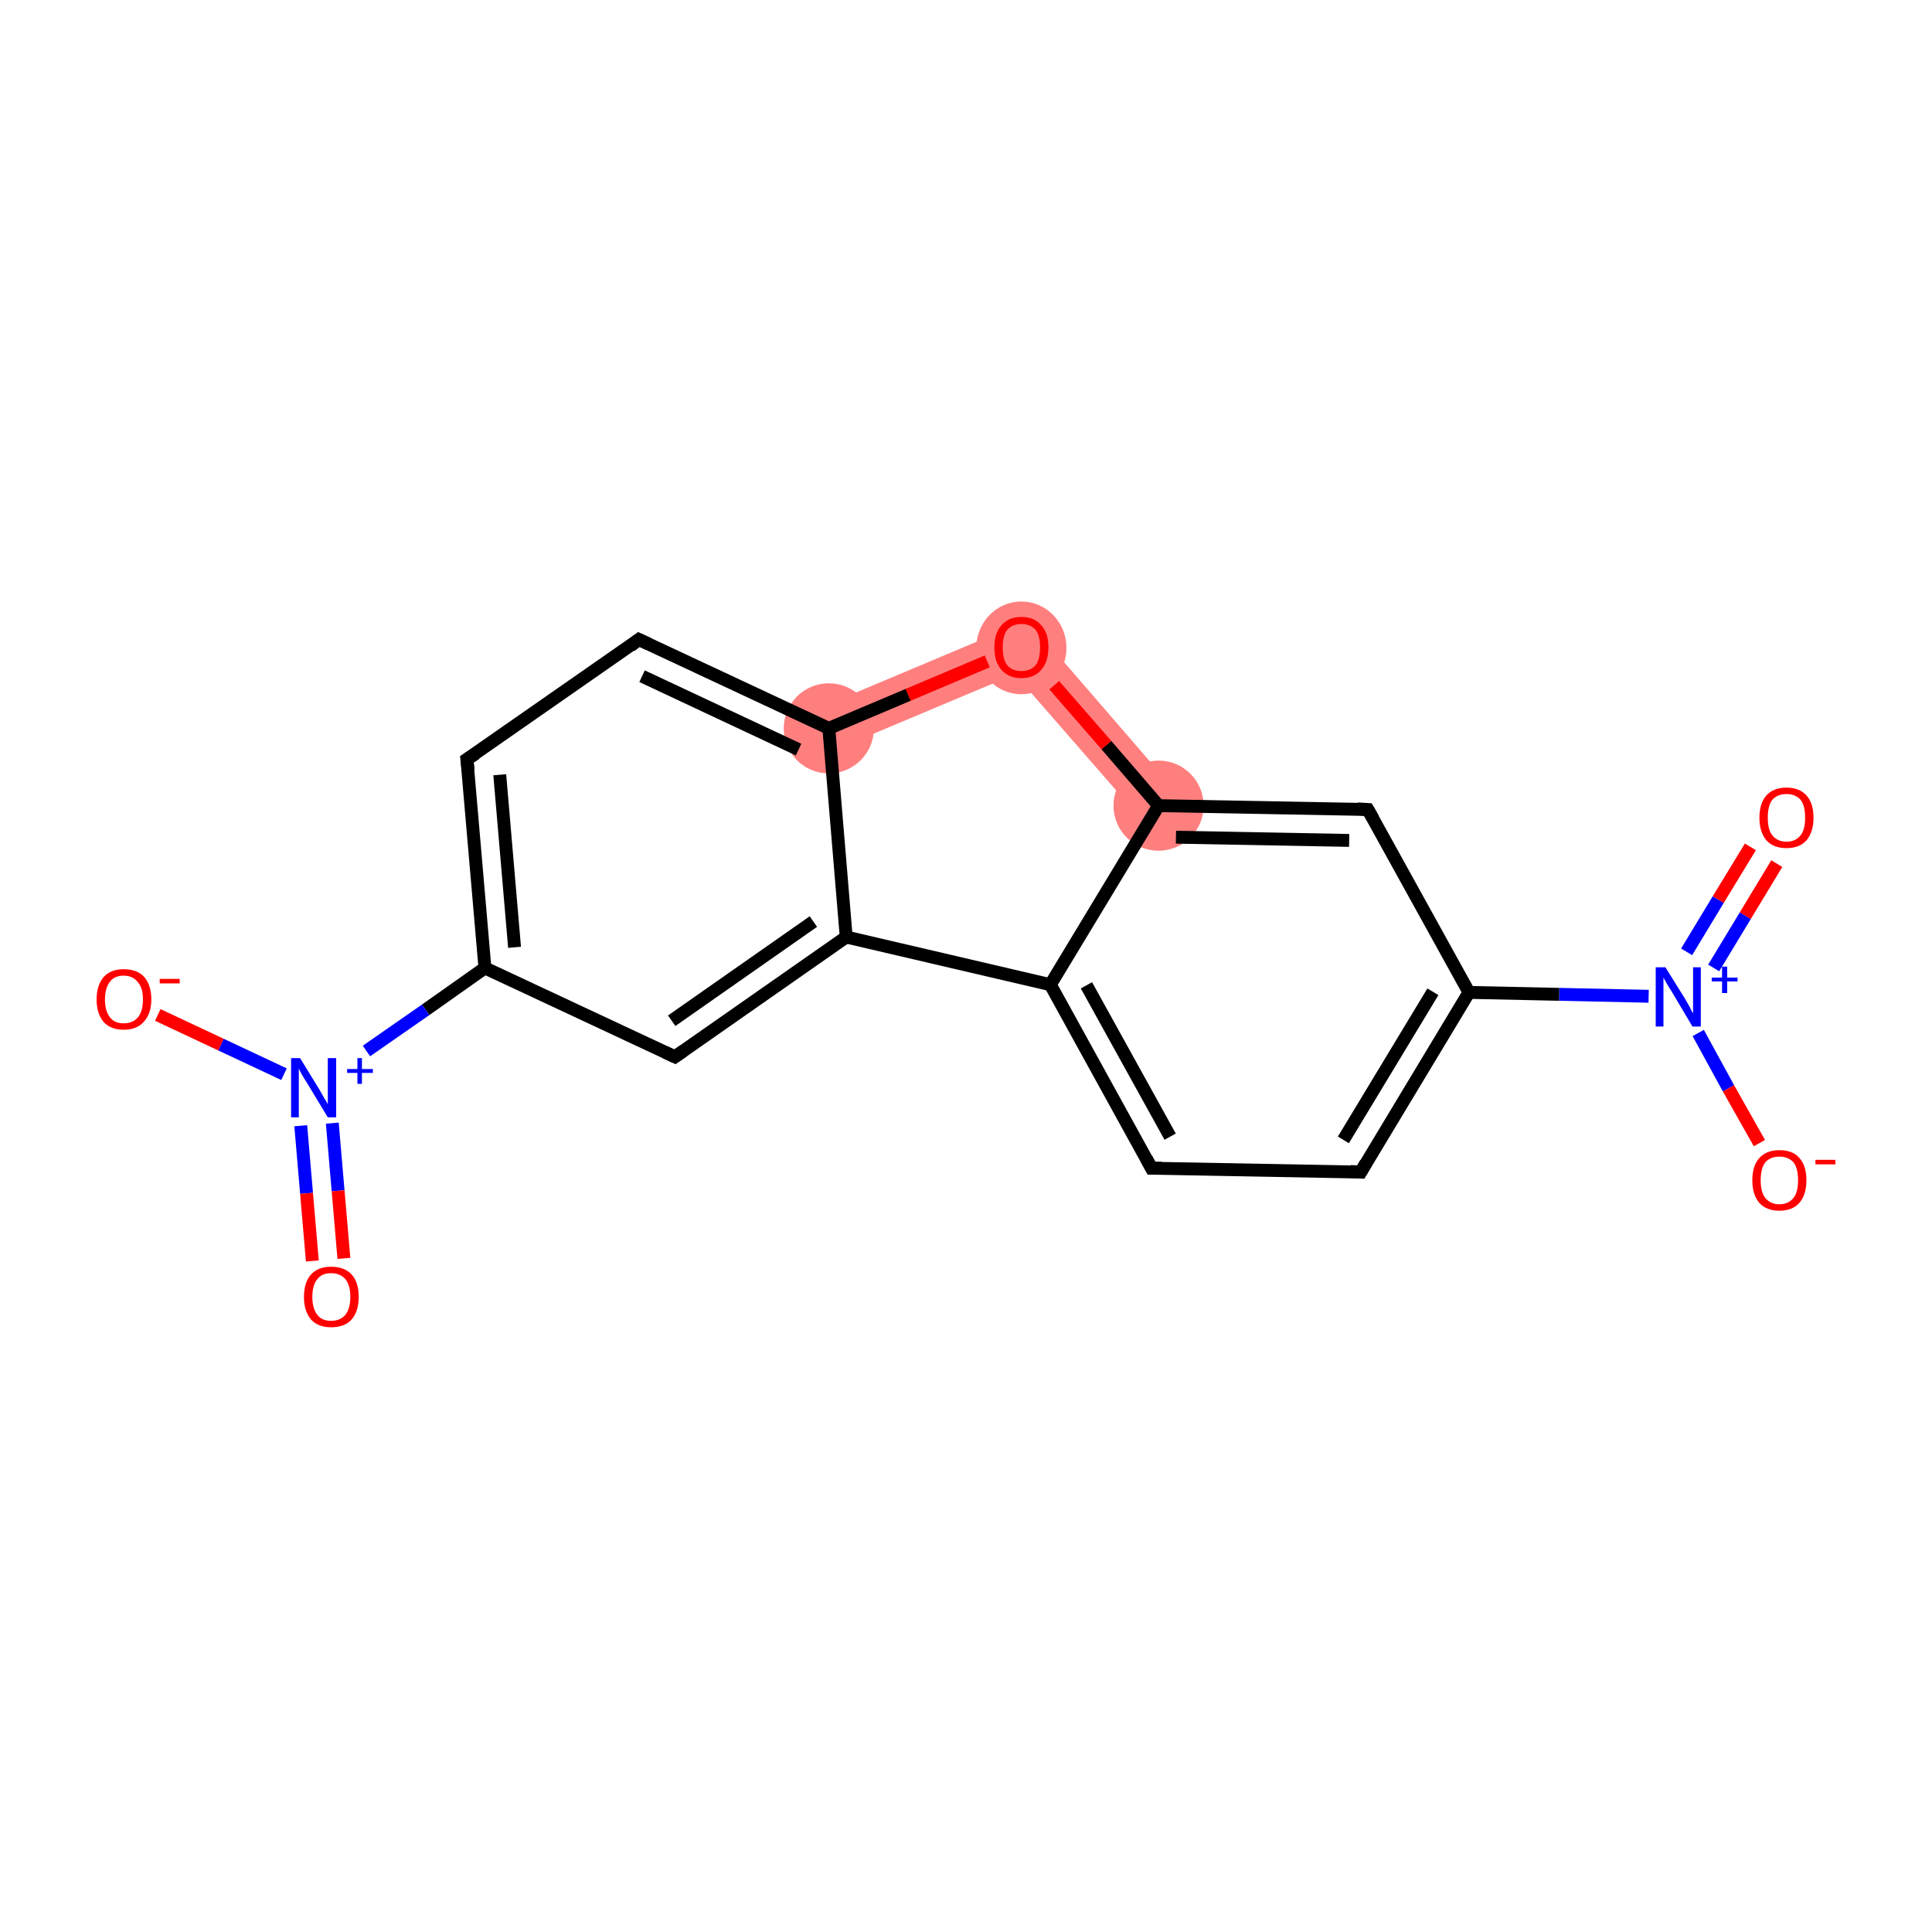 <?xml version='1.0' encoding='iso-8859-1'?>
<svg version='1.1' baseProfile='full'
              xmlns='http://www.w3.org/2000/svg'
                      xmlns:rdkit='http://www.rdkit.org/xml'
                      xmlns:xlink='http://www.w3.org/1999/xlink'
                  xml:space='preserve'
width='300px' height='300px' viewBox='0 0 300 300'>
<!-- END OF HEADER -->
<rect style='opacity:1.0;fill:#FFFFFF;stroke:none' width='300.0' height='300.0' x='0.0' y='0.0'> </rect>
<path class='bond-8 atom-7 atom-9' d='M 159.6,96.3 L 182.5,122.8 L 177.3,127.3 L 157.6,104.7 Z' style='fill:#FF7F7F;fill-rule:evenodd;fill-opacity:1;stroke:#FF7F7F;stroke-width:0.0px;stroke-linecap:butt;stroke-linejoin:miter;stroke-opacity:1;' />
<path class='bond-9 atom-9 atom-10' d='M 159.6,96.3 L 157.6,104.7 L 130.0,116.3 L 127.3,109.9 Z' style='fill:#FF7F7F;fill-rule:evenodd;fill-opacity:1;stroke:#FF7F7F;stroke-width:0.0px;stroke-linecap:butt;stroke-linejoin:miter;stroke-opacity:1;' />
<ellipse cx='179.9' cy='125.1' rx='6.5' ry='6.5' class='atom-7'  style='fill:#FF7F7F;fill-rule:evenodd;stroke:#FF7F7F;stroke-width:1.0px;stroke-linecap:butt;stroke-linejoin:miter;stroke-opacity:1' />
<ellipse cx='158.6' cy='100.6' rx='6.5' ry='6.7' class='atom-9'  style='fill:#FF7F7F;fill-rule:evenodd;stroke:#FF7F7F;stroke-width:1.0px;stroke-linecap:butt;stroke-linejoin:miter;stroke-opacity:1' />
<ellipse cx='128.7' cy='113.1' rx='6.5' ry='6.5' class='atom-10'  style='fill:#FF7F7F;fill-rule:evenodd;stroke:#FF7F7F;stroke-width:1.0px;stroke-linecap:butt;stroke-linejoin:miter;stroke-opacity:1' />
<path class='bond-0 atom-0 atom-1' d='M 275.9,134.1 L 271.0,142.2' style='fill:none;fill-rule:evenodd;stroke:#FF0000;stroke-width:2.0px;stroke-linecap:butt;stroke-linejoin:miter;stroke-opacity:1' />
<path class='bond-0 atom-0 atom-1' d='M 271.0,142.2 L 266.1,150.3' style='fill:none;fill-rule:evenodd;stroke:#0000FF;stroke-width:2.0px;stroke-linecap:butt;stroke-linejoin:miter;stroke-opacity:1' />
<path class='bond-0 atom-0 atom-1' d='M 271.8,131.5 L 266.8,139.7' style='fill:none;fill-rule:evenodd;stroke:#FF0000;stroke-width:2.0px;stroke-linecap:butt;stroke-linejoin:miter;stroke-opacity:1' />
<path class='bond-0 atom-0 atom-1' d='M 266.8,139.7 L 261.9,147.8' style='fill:none;fill-rule:evenodd;stroke:#0000FF;stroke-width:2.0px;stroke-linecap:butt;stroke-linejoin:miter;stroke-opacity:1' />
<path class='bond-1 atom-1 atom-2' d='M 263.7,160.4 L 268.4,169.0' style='fill:none;fill-rule:evenodd;stroke:#0000FF;stroke-width:2.0px;stroke-linecap:butt;stroke-linejoin:miter;stroke-opacity:1' />
<path class='bond-1 atom-1 atom-2' d='M 268.4,169.0 L 273.2,177.5' style='fill:none;fill-rule:evenodd;stroke:#FF0000;stroke-width:2.0px;stroke-linecap:butt;stroke-linejoin:miter;stroke-opacity:1' />
<path class='bond-2 atom-1 atom-3' d='M 256.0,154.7 L 242.1,154.4' style='fill:none;fill-rule:evenodd;stroke:#0000FF;stroke-width:2.0px;stroke-linecap:butt;stroke-linejoin:miter;stroke-opacity:1' />
<path class='bond-2 atom-1 atom-3' d='M 242.1,154.4 L 228.1,154.1' style='fill:none;fill-rule:evenodd;stroke:#000000;stroke-width:2.0px;stroke-linecap:butt;stroke-linejoin:miter;stroke-opacity:1' />
<path class='bond-3 atom-3 atom-4' d='M 228.1,154.1 L 211.3,182.0' style='fill:none;fill-rule:evenodd;stroke:#000000;stroke-width:2.0px;stroke-linecap:butt;stroke-linejoin:miter;stroke-opacity:1' />
<path class='bond-3 atom-3 atom-4' d='M 222.5,154.0 L 208.6,177.0' style='fill:none;fill-rule:evenodd;stroke:#000000;stroke-width:2.0px;stroke-linecap:butt;stroke-linejoin:miter;stroke-opacity:1' />
<path class='bond-4 atom-4 atom-5' d='M 211.3,182.0 L 178.8,181.4' style='fill:none;fill-rule:evenodd;stroke:#000000;stroke-width:2.0px;stroke-linecap:butt;stroke-linejoin:miter;stroke-opacity:1' />
<path class='bond-5 atom-5 atom-6' d='M 178.8,181.4 L 163.1,152.9' style='fill:none;fill-rule:evenodd;stroke:#000000;stroke-width:2.0px;stroke-linecap:butt;stroke-linejoin:miter;stroke-opacity:1' />
<path class='bond-5 atom-5 atom-6' d='M 181.7,176.5 L 168.7,153.0' style='fill:none;fill-rule:evenodd;stroke:#000000;stroke-width:2.0px;stroke-linecap:butt;stroke-linejoin:miter;stroke-opacity:1' />
<path class='bond-6 atom-6 atom-7' d='M 163.1,152.9 L 179.9,125.1' style='fill:none;fill-rule:evenodd;stroke:#000000;stroke-width:2.0px;stroke-linecap:butt;stroke-linejoin:miter;stroke-opacity:1' />
<path class='bond-7 atom-7 atom-8' d='M 179.9,125.1 L 212.4,125.7' style='fill:none;fill-rule:evenodd;stroke:#000000;stroke-width:2.0px;stroke-linecap:butt;stroke-linejoin:miter;stroke-opacity:1' />
<path class='bond-7 atom-7 atom-8' d='M 182.6,130.0 L 209.5,130.5' style='fill:none;fill-rule:evenodd;stroke:#000000;stroke-width:2.0px;stroke-linecap:butt;stroke-linejoin:miter;stroke-opacity:1' />
<path class='bond-8 atom-7 atom-9' d='M 179.9,125.1 L 171.8,115.7' style='fill:none;fill-rule:evenodd;stroke:#000000;stroke-width:2.0px;stroke-linecap:butt;stroke-linejoin:miter;stroke-opacity:1' />
<path class='bond-8 atom-7 atom-9' d='M 171.8,115.7 L 163.7,106.4' style='fill:none;fill-rule:evenodd;stroke:#FF0000;stroke-width:2.0px;stroke-linecap:butt;stroke-linejoin:miter;stroke-opacity:1' />
<path class='bond-9 atom-9 atom-10' d='M 153.3,102.7 L 141.0,107.9' style='fill:none;fill-rule:evenodd;stroke:#FF0000;stroke-width:2.0px;stroke-linecap:butt;stroke-linejoin:miter;stroke-opacity:1' />
<path class='bond-9 atom-9 atom-10' d='M 141.0,107.9 L 128.7,113.1' style='fill:none;fill-rule:evenodd;stroke:#000000;stroke-width:2.0px;stroke-linecap:butt;stroke-linejoin:miter;stroke-opacity:1' />
<path class='bond-10 atom-10 atom-11' d='M 128.7,113.1 L 99.2,99.3' style='fill:none;fill-rule:evenodd;stroke:#000000;stroke-width:2.0px;stroke-linecap:butt;stroke-linejoin:miter;stroke-opacity:1' />
<path class='bond-10 atom-10 atom-11' d='M 124.0,116.4 L 99.7,105.0' style='fill:none;fill-rule:evenodd;stroke:#000000;stroke-width:2.0px;stroke-linecap:butt;stroke-linejoin:miter;stroke-opacity:1' />
<path class='bond-11 atom-11 atom-12' d='M 99.2,99.3 L 72.5,117.9' style='fill:none;fill-rule:evenodd;stroke:#000000;stroke-width:2.0px;stroke-linecap:butt;stroke-linejoin:miter;stroke-opacity:1' />
<path class='bond-12 atom-12 atom-13' d='M 72.5,117.9 L 75.3,150.3' style='fill:none;fill-rule:evenodd;stroke:#000000;stroke-width:2.0px;stroke-linecap:butt;stroke-linejoin:miter;stroke-opacity:1' />
<path class='bond-12 atom-12 atom-13' d='M 77.6,120.3 L 79.9,147.1' style='fill:none;fill-rule:evenodd;stroke:#000000;stroke-width:2.0px;stroke-linecap:butt;stroke-linejoin:miter;stroke-opacity:1' />
<path class='bond-13 atom-13 atom-14' d='M 75.3,150.3 L 66.1,156.8' style='fill:none;fill-rule:evenodd;stroke:#000000;stroke-width:2.0px;stroke-linecap:butt;stroke-linejoin:miter;stroke-opacity:1' />
<path class='bond-13 atom-13 atom-14' d='M 66.1,156.8 L 56.9,163.2' style='fill:none;fill-rule:evenodd;stroke:#0000FF;stroke-width:2.0px;stroke-linecap:butt;stroke-linejoin:miter;stroke-opacity:1' />
<path class='bond-14 atom-14 atom-15' d='M 46.7,174.8 L 47.6,185.3' style='fill:none;fill-rule:evenodd;stroke:#0000FF;stroke-width:2.0px;stroke-linecap:butt;stroke-linejoin:miter;stroke-opacity:1' />
<path class='bond-14 atom-14 atom-15' d='M 47.6,185.3 L 48.5,195.8' style='fill:none;fill-rule:evenodd;stroke:#FF0000;stroke-width:2.0px;stroke-linecap:butt;stroke-linejoin:miter;stroke-opacity:1' />
<path class='bond-14 atom-14 atom-15' d='M 51.6,174.4 L 52.5,184.9' style='fill:none;fill-rule:evenodd;stroke:#0000FF;stroke-width:2.0px;stroke-linecap:butt;stroke-linejoin:miter;stroke-opacity:1' />
<path class='bond-14 atom-14 atom-15' d='M 52.5,184.9 L 53.4,195.4' style='fill:none;fill-rule:evenodd;stroke:#FF0000;stroke-width:2.0px;stroke-linecap:butt;stroke-linejoin:miter;stroke-opacity:1' />
<path class='bond-15 atom-14 atom-16' d='M 44.1,166.8 L 34.3,162.2' style='fill:none;fill-rule:evenodd;stroke:#0000FF;stroke-width:2.0px;stroke-linecap:butt;stroke-linejoin:miter;stroke-opacity:1' />
<path class='bond-15 atom-14 atom-16' d='M 34.3,162.2 L 24.5,157.6' style='fill:none;fill-rule:evenodd;stroke:#FF0000;stroke-width:2.0px;stroke-linecap:butt;stroke-linejoin:miter;stroke-opacity:1' />
<path class='bond-16 atom-13 atom-17' d='M 75.3,150.3 L 104.8,164.1' style='fill:none;fill-rule:evenodd;stroke:#000000;stroke-width:2.0px;stroke-linecap:butt;stroke-linejoin:miter;stroke-opacity:1' />
<path class='bond-17 atom-17 atom-18' d='M 104.8,164.1 L 131.4,145.5' style='fill:none;fill-rule:evenodd;stroke:#000000;stroke-width:2.0px;stroke-linecap:butt;stroke-linejoin:miter;stroke-opacity:1' />
<path class='bond-17 atom-17 atom-18' d='M 104.3,158.5 L 126.3,143.1' style='fill:none;fill-rule:evenodd;stroke:#000000;stroke-width:2.0px;stroke-linecap:butt;stroke-linejoin:miter;stroke-opacity:1' />
<path class='bond-18 atom-8 atom-3' d='M 212.4,125.7 L 228.1,154.1' style='fill:none;fill-rule:evenodd;stroke:#000000;stroke-width:2.0px;stroke-linecap:butt;stroke-linejoin:miter;stroke-opacity:1' />
<path class='bond-19 atom-18 atom-10' d='M 131.4,145.5 L 128.7,113.1' style='fill:none;fill-rule:evenodd;stroke:#000000;stroke-width:2.0px;stroke-linecap:butt;stroke-linejoin:miter;stroke-opacity:1' />
<path class='bond-20 atom-18 atom-6' d='M 131.4,145.5 L 163.1,152.9' style='fill:none;fill-rule:evenodd;stroke:#000000;stroke-width:2.0px;stroke-linecap:butt;stroke-linejoin:miter;stroke-opacity:1' />
<path d='M 212.1,180.6 L 211.3,182.0 L 209.7,181.9' style='fill:none;stroke:#000000;stroke-width:2.0px;stroke-linecap:butt;stroke-linejoin:miter;stroke-opacity:1;' />
<path d='M 180.4,181.4 L 178.8,181.4 L 178.0,179.9' style='fill:none;stroke:#000000;stroke-width:2.0px;stroke-linecap:butt;stroke-linejoin:miter;stroke-opacity:1;' />
<path d='M 210.8,125.6 L 212.4,125.7 L 213.2,127.1' style='fill:none;stroke:#000000;stroke-width:2.0px;stroke-linecap:butt;stroke-linejoin:miter;stroke-opacity:1;' />
<path d='M 100.7,100.0 L 99.2,99.3 L 97.9,100.3' style='fill:none;stroke:#000000;stroke-width:2.0px;stroke-linecap:butt;stroke-linejoin:miter;stroke-opacity:1;' />
<path d='M 73.9,117.0 L 72.5,117.9 L 72.7,119.6' style='fill:none;stroke:#000000;stroke-width:2.0px;stroke-linecap:butt;stroke-linejoin:miter;stroke-opacity:1;' />
<path d='M 103.3,163.4 L 104.8,164.1 L 106.1,163.2' style='fill:none;stroke:#000000;stroke-width:2.0px;stroke-linecap:butt;stroke-linejoin:miter;stroke-opacity:1;' />
<path class='atom-0' d='M 273.2 127.0
Q 273.2 124.7, 274.3 123.5
Q 275.4 122.3, 277.4 122.3
Q 279.4 122.3, 280.5 123.5
Q 281.6 124.7, 281.6 127.0
Q 281.6 129.2, 280.5 130.5
Q 279.4 131.7, 277.4 131.7
Q 275.4 131.7, 274.3 130.5
Q 273.2 129.2, 273.2 127.0
M 277.4 130.7
Q 278.8 130.7, 279.6 129.7
Q 280.3 128.8, 280.3 127.0
Q 280.3 125.1, 279.6 124.2
Q 278.8 123.3, 277.4 123.3
Q 276.0 123.3, 275.2 124.2
Q 274.5 125.1, 274.5 127.0
Q 274.5 128.8, 275.2 129.7
Q 276.0 130.7, 277.4 130.7
' fill='#FF0000'/>
<path class='atom-1' d='M 258.6 150.2
L 261.6 155.0
Q 261.9 155.5, 262.4 156.4
Q 262.8 157.3, 262.9 157.3
L 262.9 150.2
L 264.1 150.2
L 264.1 159.4
L 262.8 159.4
L 259.6 154.0
Q 259.2 153.4, 258.8 152.7
Q 258.4 152.0, 258.3 151.8
L 258.3 159.4
L 257.1 159.4
L 257.1 150.2
L 258.6 150.2
' fill='#0000FF'/>
<path class='atom-1' d='M 265.8 151.8
L 267.4 151.8
L 267.4 150.1
L 268.2 150.1
L 268.2 151.8
L 269.8 151.8
L 269.8 152.4
L 268.2 152.4
L 268.2 154.2
L 267.4 154.2
L 267.4 152.4
L 265.8 152.4
L 265.8 151.8
' fill='#0000FF'/>
<path class='atom-2' d='M 272.1 183.3
Q 272.1 181.0, 273.2 179.8
Q 274.3 178.6, 276.3 178.6
Q 278.4 178.6, 279.4 179.8
Q 280.5 181.0, 280.5 183.3
Q 280.5 185.5, 279.4 186.8
Q 278.3 188.0, 276.3 188.0
Q 274.3 188.0, 273.2 186.8
Q 272.1 185.5, 272.1 183.3
M 276.3 187.0
Q 277.7 187.0, 278.5 186.0
Q 279.2 185.1, 279.2 183.3
Q 279.2 181.4, 278.5 180.5
Q 277.7 179.6, 276.3 179.6
Q 274.9 179.6, 274.1 180.5
Q 273.4 181.4, 273.4 183.3
Q 273.4 185.1, 274.1 186.0
Q 274.9 187.0, 276.3 187.0
' fill='#FF0000'/>
<path class='atom-2' d='M 281.9 180.1
L 285.0 180.1
L 285.0 180.8
L 281.9 180.8
L 281.9 180.1
' fill='#FF0000'/>
<path class='atom-9' d='M 154.4 100.5
Q 154.4 98.3, 155.5 97.1
Q 156.6 95.8, 158.6 95.8
Q 160.6 95.8, 161.7 97.1
Q 162.8 98.3, 162.8 100.5
Q 162.8 102.7, 161.7 104.0
Q 160.6 105.3, 158.6 105.3
Q 156.6 105.3, 155.5 104.0
Q 154.4 102.8, 154.4 100.5
M 158.6 104.2
Q 160.0 104.2, 160.8 103.3
Q 161.5 102.4, 161.5 100.5
Q 161.5 98.7, 160.8 97.8
Q 160.0 96.9, 158.6 96.9
Q 157.2 96.9, 156.4 97.8
Q 155.7 98.7, 155.7 100.5
Q 155.7 102.4, 156.4 103.3
Q 157.2 104.2, 158.6 104.2
' fill='#FF0000'/>
<path class='atom-14' d='M 46.6 164.3
L 49.6 169.2
Q 49.9 169.7, 50.4 170.6
Q 50.9 171.4, 50.9 171.5
L 50.9 164.3
L 52.2 164.3
L 52.2 173.5
L 50.9 173.5
L 47.7 168.2
Q 47.3 167.6, 46.9 166.9
Q 46.5 166.2, 46.4 165.9
L 46.4 173.5
L 45.2 173.5
L 45.2 164.3
L 46.6 164.3
' fill='#0000FF'/>
<path class='atom-14' d='M 53.9 166.0
L 55.5 166.0
L 55.5 164.3
L 56.2 164.3
L 56.2 166.0
L 57.9 166.0
L 57.9 166.6
L 56.2 166.6
L 56.2 168.3
L 55.5 168.3
L 55.5 166.6
L 53.9 166.6
L 53.9 166.0
' fill='#0000FF'/>
<path class='atom-15' d='M 47.2 201.4
Q 47.2 199.1, 48.3 197.9
Q 49.4 196.7, 51.4 196.7
Q 53.5 196.7, 54.6 197.9
Q 55.7 199.1, 55.7 201.4
Q 55.7 203.6, 54.6 204.9
Q 53.5 206.1, 51.4 206.1
Q 49.4 206.1, 48.3 204.9
Q 47.2 203.6, 47.2 201.4
M 51.4 205.1
Q 52.8 205.1, 53.6 204.2
Q 54.4 203.2, 54.4 201.4
Q 54.4 199.5, 53.6 198.6
Q 52.8 197.7, 51.4 197.7
Q 50.0 197.7, 49.3 198.6
Q 48.5 199.5, 48.5 201.4
Q 48.5 203.2, 49.3 204.2
Q 50.0 205.1, 51.4 205.1
' fill='#FF0000'/>
<path class='atom-16' d='M 15.0 155.2
Q 15.0 153.0, 16.1 151.7
Q 17.2 150.5, 19.2 150.5
Q 21.3 150.5, 22.4 151.7
Q 23.5 153.0, 23.5 155.2
Q 23.5 157.4, 22.3 158.7
Q 21.2 159.9, 19.2 159.9
Q 17.2 159.9, 16.1 158.7
Q 15.0 157.4, 15.0 155.2
M 19.2 158.9
Q 20.6 158.9, 21.4 158.0
Q 22.2 157.0, 22.2 155.2
Q 22.2 153.4, 21.4 152.5
Q 20.6 151.5, 19.2 151.5
Q 17.8 151.5, 17.1 152.4
Q 16.3 153.4, 16.3 155.2
Q 16.3 157.0, 17.1 158.0
Q 17.8 158.9, 19.2 158.9
' fill='#FF0000'/>
<path class='atom-16' d='M 24.8 152.0
L 27.9 152.0
L 27.9 152.7
L 24.8 152.7
L 24.8 152.0
' fill='#FF0000'/>
</svg>
